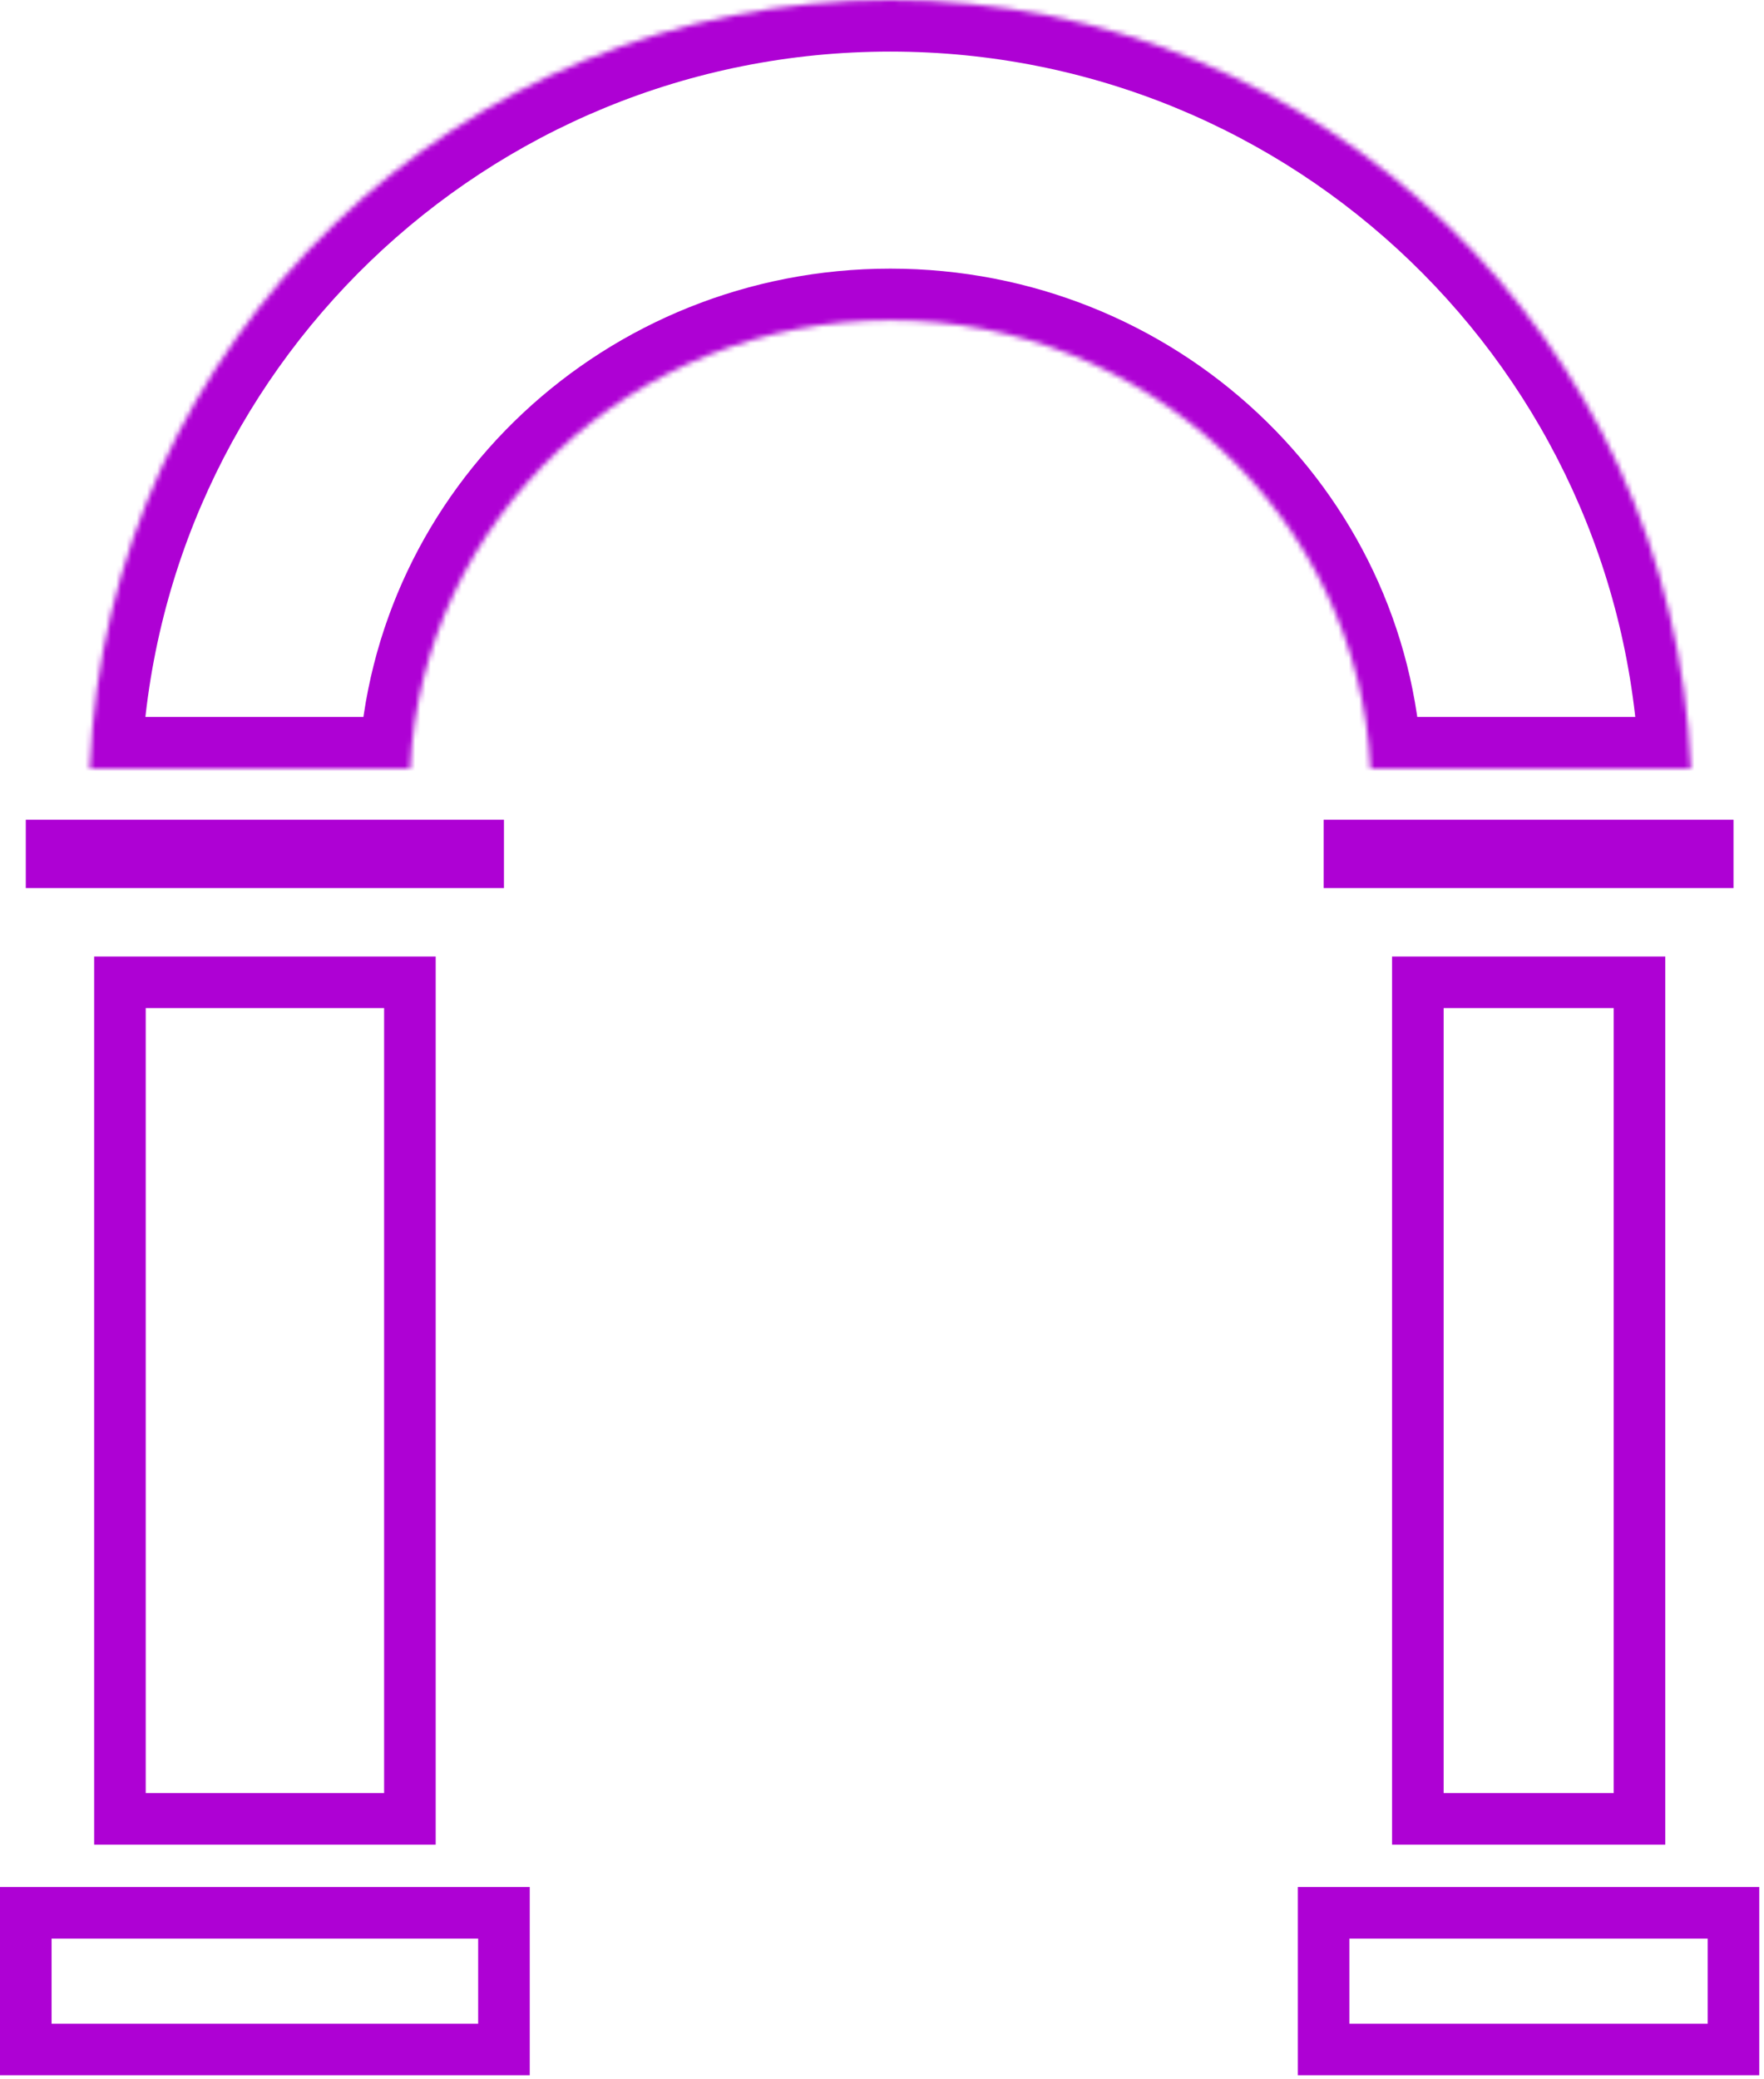 <svg width="342" height="403" viewBox="0 0 342 403" fill="none" xmlns="http://www.w3.org/2000/svg">
<rect x="8.311" y="162.217" width="86.084" height="6.622" stroke="#AE01D4" stroke-width="6.622"/>
<rect x="259.933" y="162.217" width="72.84" height="6.622" stroke="#AE01D4" stroke-width="6.622"/>
<rect x="256.622" y="370.801" width="79.462" height="26.487" stroke="#AE01D4" stroke-width="10"/>
<rect x="5" y="370.801" width="92.706" height="26.487" stroke="#AE01D4" stroke-width="10"/>
<rect x="274.886" y="190.418" width="42.975" height="162.167" stroke="#AE01D4" stroke-width="10"/>
<rect x="23.252" y="190.418" width="56.218" height="162.167" stroke="#AE01D4" stroke-width="10"/>
<mask id="path-7-inside-1_1200_14618" fill="white">
<path fill-rule="evenodd" clip-rule="evenodd" d="M265.705 148.98H327.814C324.547 66.149 256.312 0 172.615 0C88.918 0 20.683 66.149 17.416 148.98H79.532C81.873 100.598 122.654 62.076 172.618 62.076C222.583 62.076 263.364 100.598 265.705 148.98Z"/>
</mask>
<path d="M327.814 148.98V158.98H338.216L337.806 148.586L327.814 148.98ZM265.705 148.98L255.717 149.464L256.178 158.98H265.705V148.98ZM17.416 148.98L7.424 148.586L7.014 158.98H17.416V148.98ZM79.532 148.98V158.98H89.059L89.52 149.464L79.532 148.98ZM327.814 138.98H265.705V158.98H327.814V138.98ZM172.615 10C250.928 10 314.766 71.894 317.822 149.374L337.806 148.586C334.328 60.404 261.696 -10 172.615 -10V10ZM27.409 149.374C30.464 71.894 94.302 10 172.615 10V-10C83.534 -10 10.902 60.404 7.424 148.586L27.409 149.374ZM79.532 138.98H17.416V158.98H79.532V138.98ZM89.52 149.464C91.596 106.563 127.834 72.076 172.618 72.076V52.076C117.474 52.076 72.15 94.633 69.543 148.497L89.52 149.464ZM172.618 72.076C217.403 72.076 253.641 106.563 255.717 149.464L275.694 148.497C273.087 94.633 227.763 52.076 172.618 52.076V72.076Z" fill="#AE01D4" mask="url(#path-7-inside-1_1200_14618)"/>
</svg>
